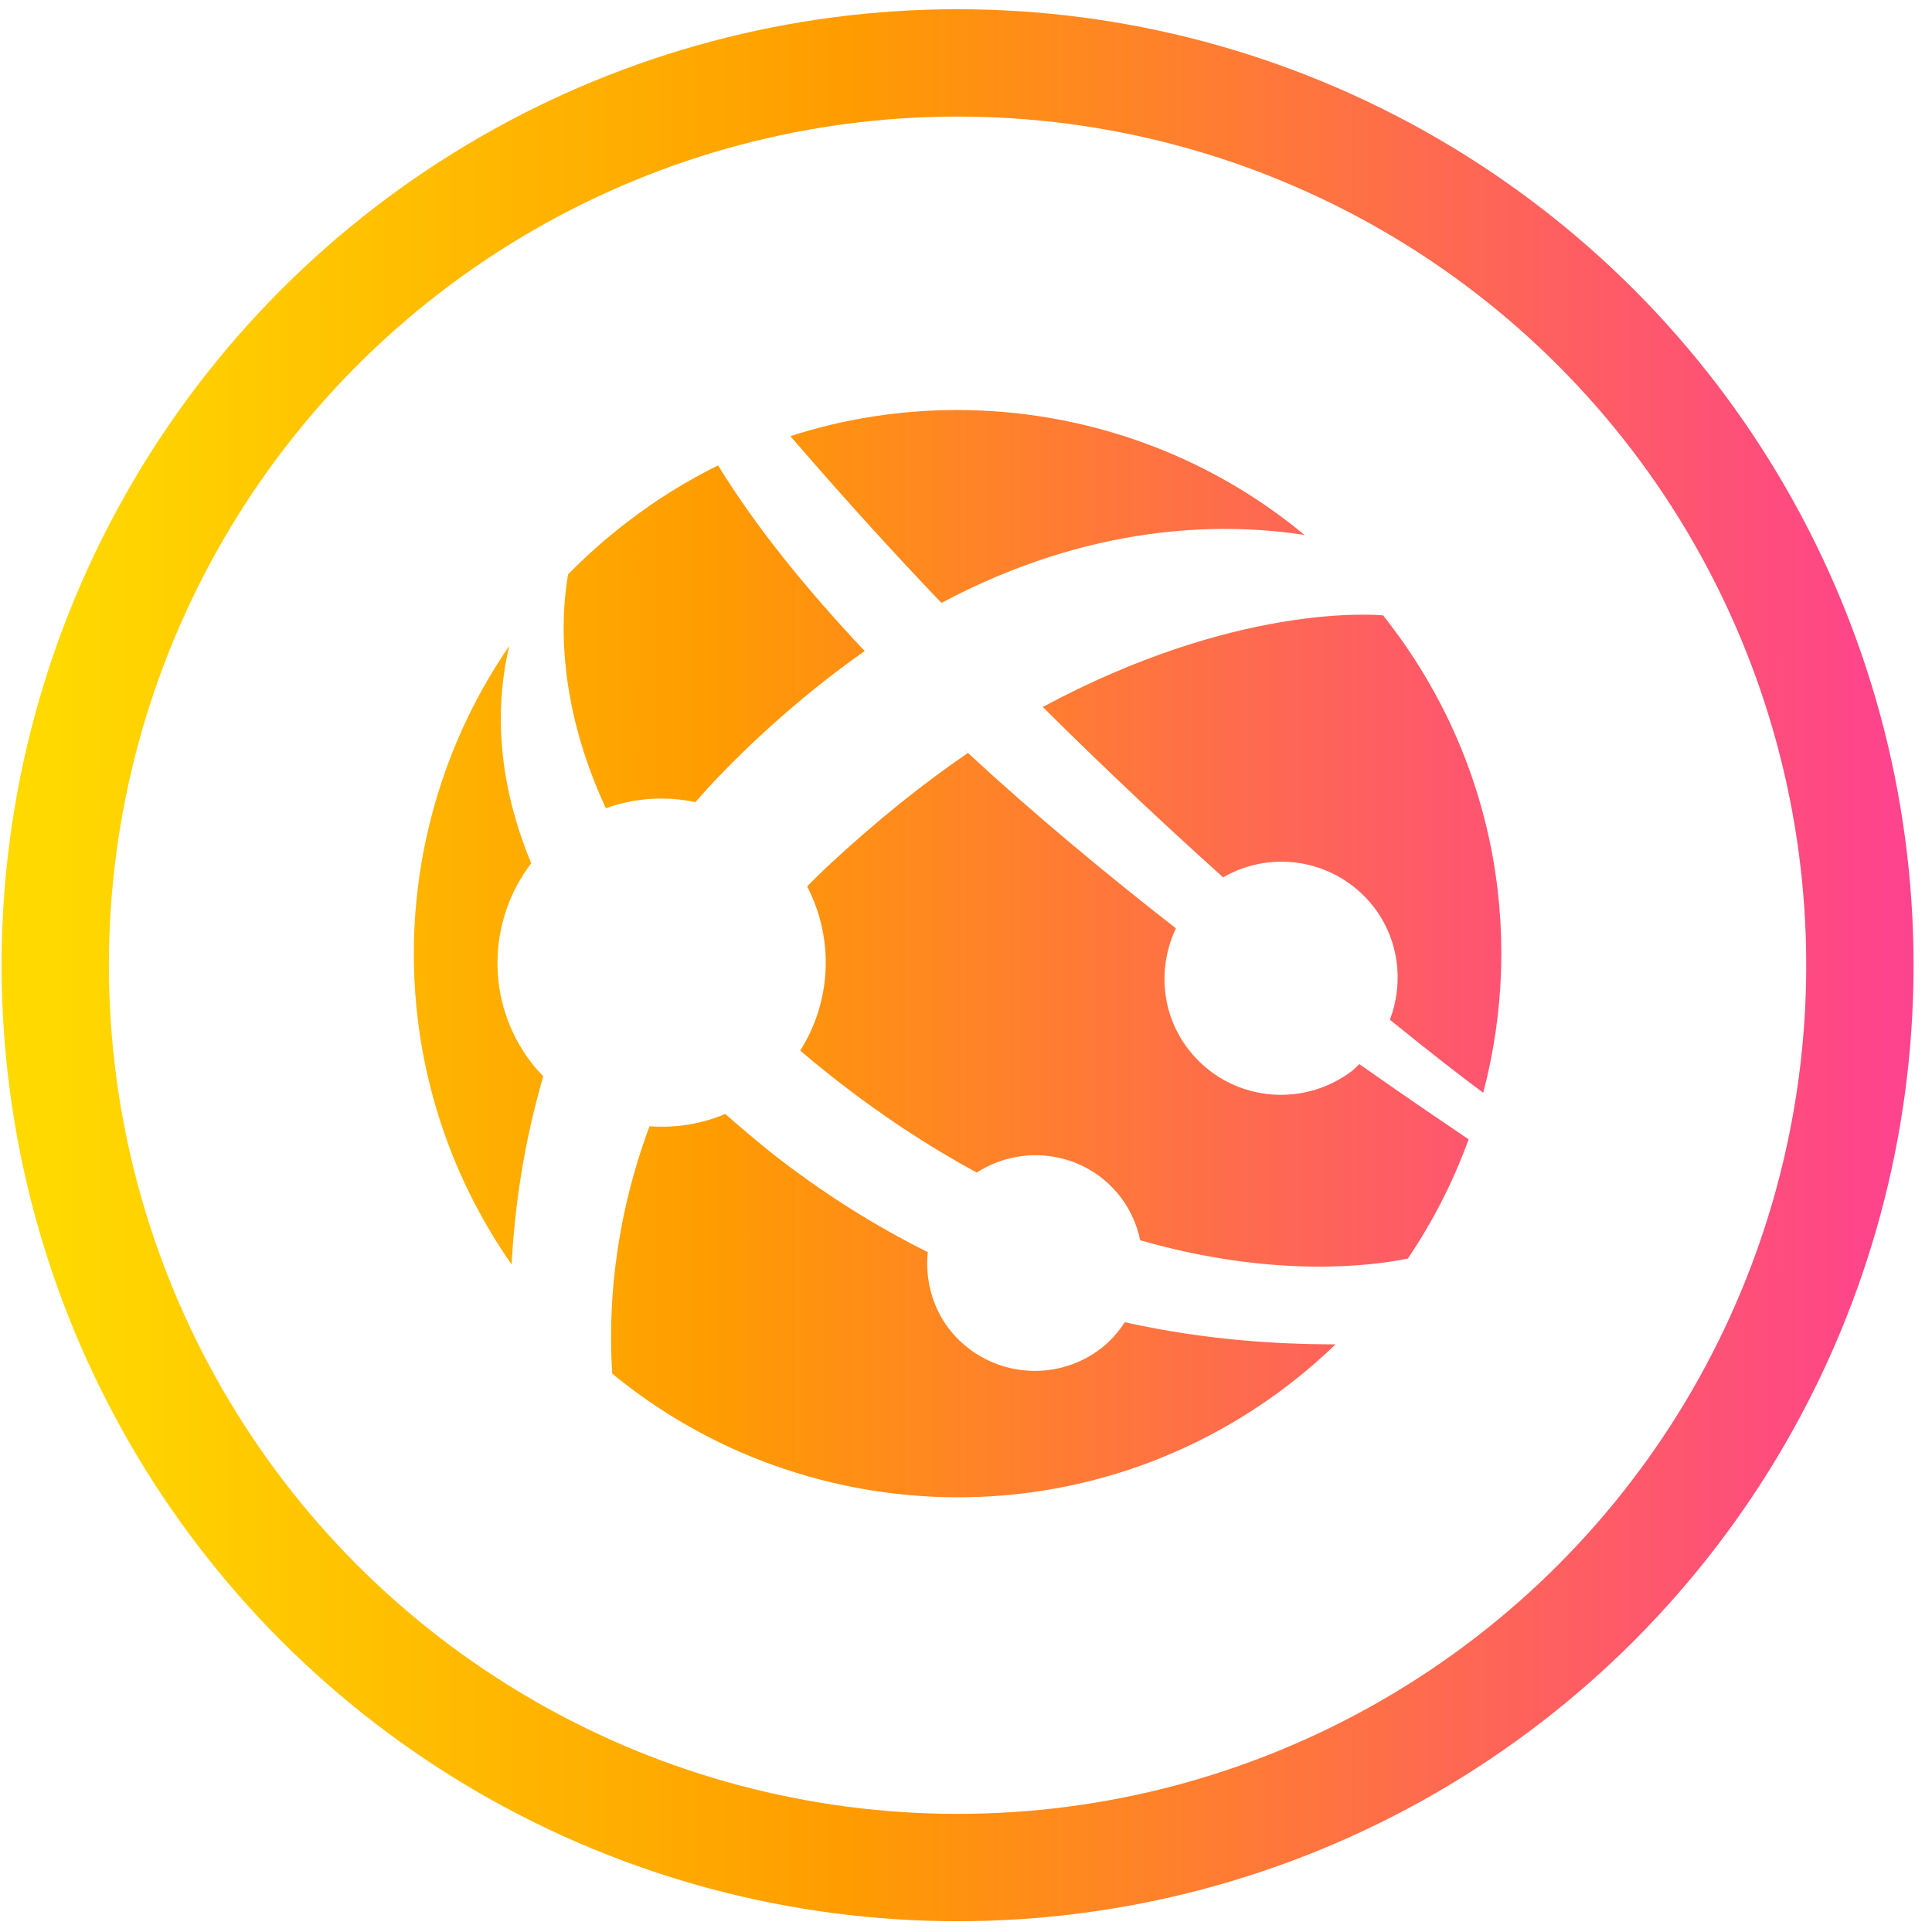 <?xml version="1.0" encoding="UTF-8"?>
<svg width="72px" height="72px" viewBox="0 0 72 72" version="1.1" xmlns="http://www.w3.org/2000/svg" xmlns:xlink="http://www.w3.org/1999/xlink">
    <!-- Generator: Sketch 43 (38999) - http://www.bohemiancoding.com/sketch -->
    <title>Web Icon</title>
    <desc>Created with Sketch.</desc>
    <defs>
        <linearGradient x1="-34.642%" y1="50%" x2="240.987%" y2="50%" id="linearGradient-1">
            <stop stop-color="#FFD900" offset="0%"></stop>
            <stop stop-color="#FF9C00" offset="23.069%"></stop>
            <stop stop-color="#FE448B" offset="53.119%"></stop>
            <stop stop-color="#CA4ADF" offset="77.724%"></stop>
            <stop stop-color="#65C9FE" offset="100%"></stop>
        </linearGradient>
        <linearGradient x1="0%" y1="50%" x2="190.014%" y2="50%" id="linearGradient-2">
            <stop stop-color="#FFD900" offset="0%"></stop>
            <stop stop-color="#FF9C00" offset="23.069%"></stop>
            <stop stop-color="#FE448B" offset="53.119%"></stop>
            <stop stop-color="#CA4ADF" offset="77.724%"></stop>
            <stop stop-color="#65C9FE" offset="100%"></stop>
        </linearGradient>
    </defs>
    <g id="Final-Slide" stroke="none" stroke-width="1" fill="none" fill-rule="evenodd">
        <g id="Artboard" transform="translate(-21, -63)">
            <g id="Top-Icons" transform="translate(22, 29)">
                <g id="Web" transform="translate(0.914, 35.805)">
                    <g id="Web-Icon" transform="translate(0.124, 0.359)">
                        <path d="M20.703,48.965 C20.728,48.985 20.753,49.006 20.779,49.026 C20.633,46.797 20.79,43.509 22.168,39.808 C23.119,39.881 24.086,39.731 24.991,39.35 C25.51,39.806 26.053,40.267 26.633,40.737 C28.621,42.311 30.604,43.535 32.538,44.5 C32.437,45.483 32.684,46.505 33.322,47.351 C34.688,49.115 37.217,49.444 38.982,48.096 C39.35,47.815 39.64,47.476 39.88,47.111 C42.985,47.802 45.703,47.933 47.735,47.937 C47.18,48.472 46.59,48.981 45.963,49.461 C42.291,52.268 37.965,53.636 33.669,53.636 C29.014,53.636 24.398,52.04 20.703,48.965 Z M17.029,44.96 C12.1,37.904 12.268,28.703 16.94,21.908 C16.478,23.862 16.365,26.654 17.759,30.008 C16.122,32.149 16.045,35.187 17.755,37.427 C17.897,37.613 18.05,37.785 18.208,37.95 C17.472,40.456 17.137,42.874 17.029,44.96 Z M19.131,19.244 C19.809,18.55 20.545,17.896 21.339,17.289 C22.416,16.46 23.55,15.758 24.723,15.18 C26.138,17.488 28.036,19.815 30.174,22.085 C30.178,22.09 30.183,22.094 30.188,22.099 C28.396,23.352 26.4,25.027 24.559,26.974 C24.324,27.225 24.098,27.477 23.877,27.729 C22.777,27.498 21.62,27.566 20.54,27.957 C18.729,24.051 18.849,20.902 19.131,19.244 Z M27.417,14.089 C29.444,13.435 31.542,13.116 33.631,13.116 C38.277,13.116 42.885,14.706 46.576,17.771 C43.443,17.292 38.589,17.356 33.047,20.304 L33.045,20.302 L33.044,20.302 C31.202,18.373 29.327,16.307 27.417,14.089 Z M49.506,20.77 C49.584,20.868 49.661,20.967 49.737,21.067 C53.824,26.4 54.846,33.114 53.086,39.1 C53.137,38.921 53.186,38.741 53.236,38.559 C52.429,37.959 51.337,37.118 49.759,35.839 C50.277,34.477 50.113,32.889 49.167,31.648 C47.814,29.897 45.417,29.452 43.545,30.532 C41.481,28.68 39.214,26.558 36.823,24.183 C43.966,20.341 49.12,20.734 49.506,20.77 Z M52.704,40.266 C52.088,41.973 51.239,43.608 50.164,45.118 C50.256,44.986 50.343,44.858 50.425,44.738 C49.182,44.998 45.494,45.505 40.455,44.057 C40.334,43.492 40.101,42.942 39.727,42.452 C38.447,40.775 36.107,40.411 34.363,41.534 C32.611,40.584 30.777,39.393 28.885,37.895 C28.503,37.592 28.137,37.291 27.784,36.989 C28.94,35.167 29.063,32.833 28.041,30.869 C28.273,30.637 28.501,30.404 28.747,30.174 C30.621,28.424 32.383,27.024 34.031,25.899 C33.965,25.838 33.905,25.773 33.84,25.71 C33.906,25.771 33.967,25.834 34.034,25.894 C34.033,25.894 34.033,25.895 34.032,25.895 C36.562,28.234 39.244,30.451 41.784,32.432 C41.113,33.857 41.218,35.593 42.24,36.929 C43.712,38.848 46.444,39.195 48.352,37.742 C48.452,37.666 48.529,37.574 48.62,37.492 C50.573,38.867 51.929,39.775 52.693,40.296 C52.697,40.286 52.701,40.276 52.704,40.266 Z" id="Combined-Shape" fill="url(#linearGradient-1)" fill-rule="nonzero"></path>
                        <circle id="Oval" stroke="url(#linearGradient-2)" stroke-width="4" cx="33.648" cy="33.807" r="33.627"></circle>
                    </g>
                </g>
            </g>
        </g>
    </g>
</svg>